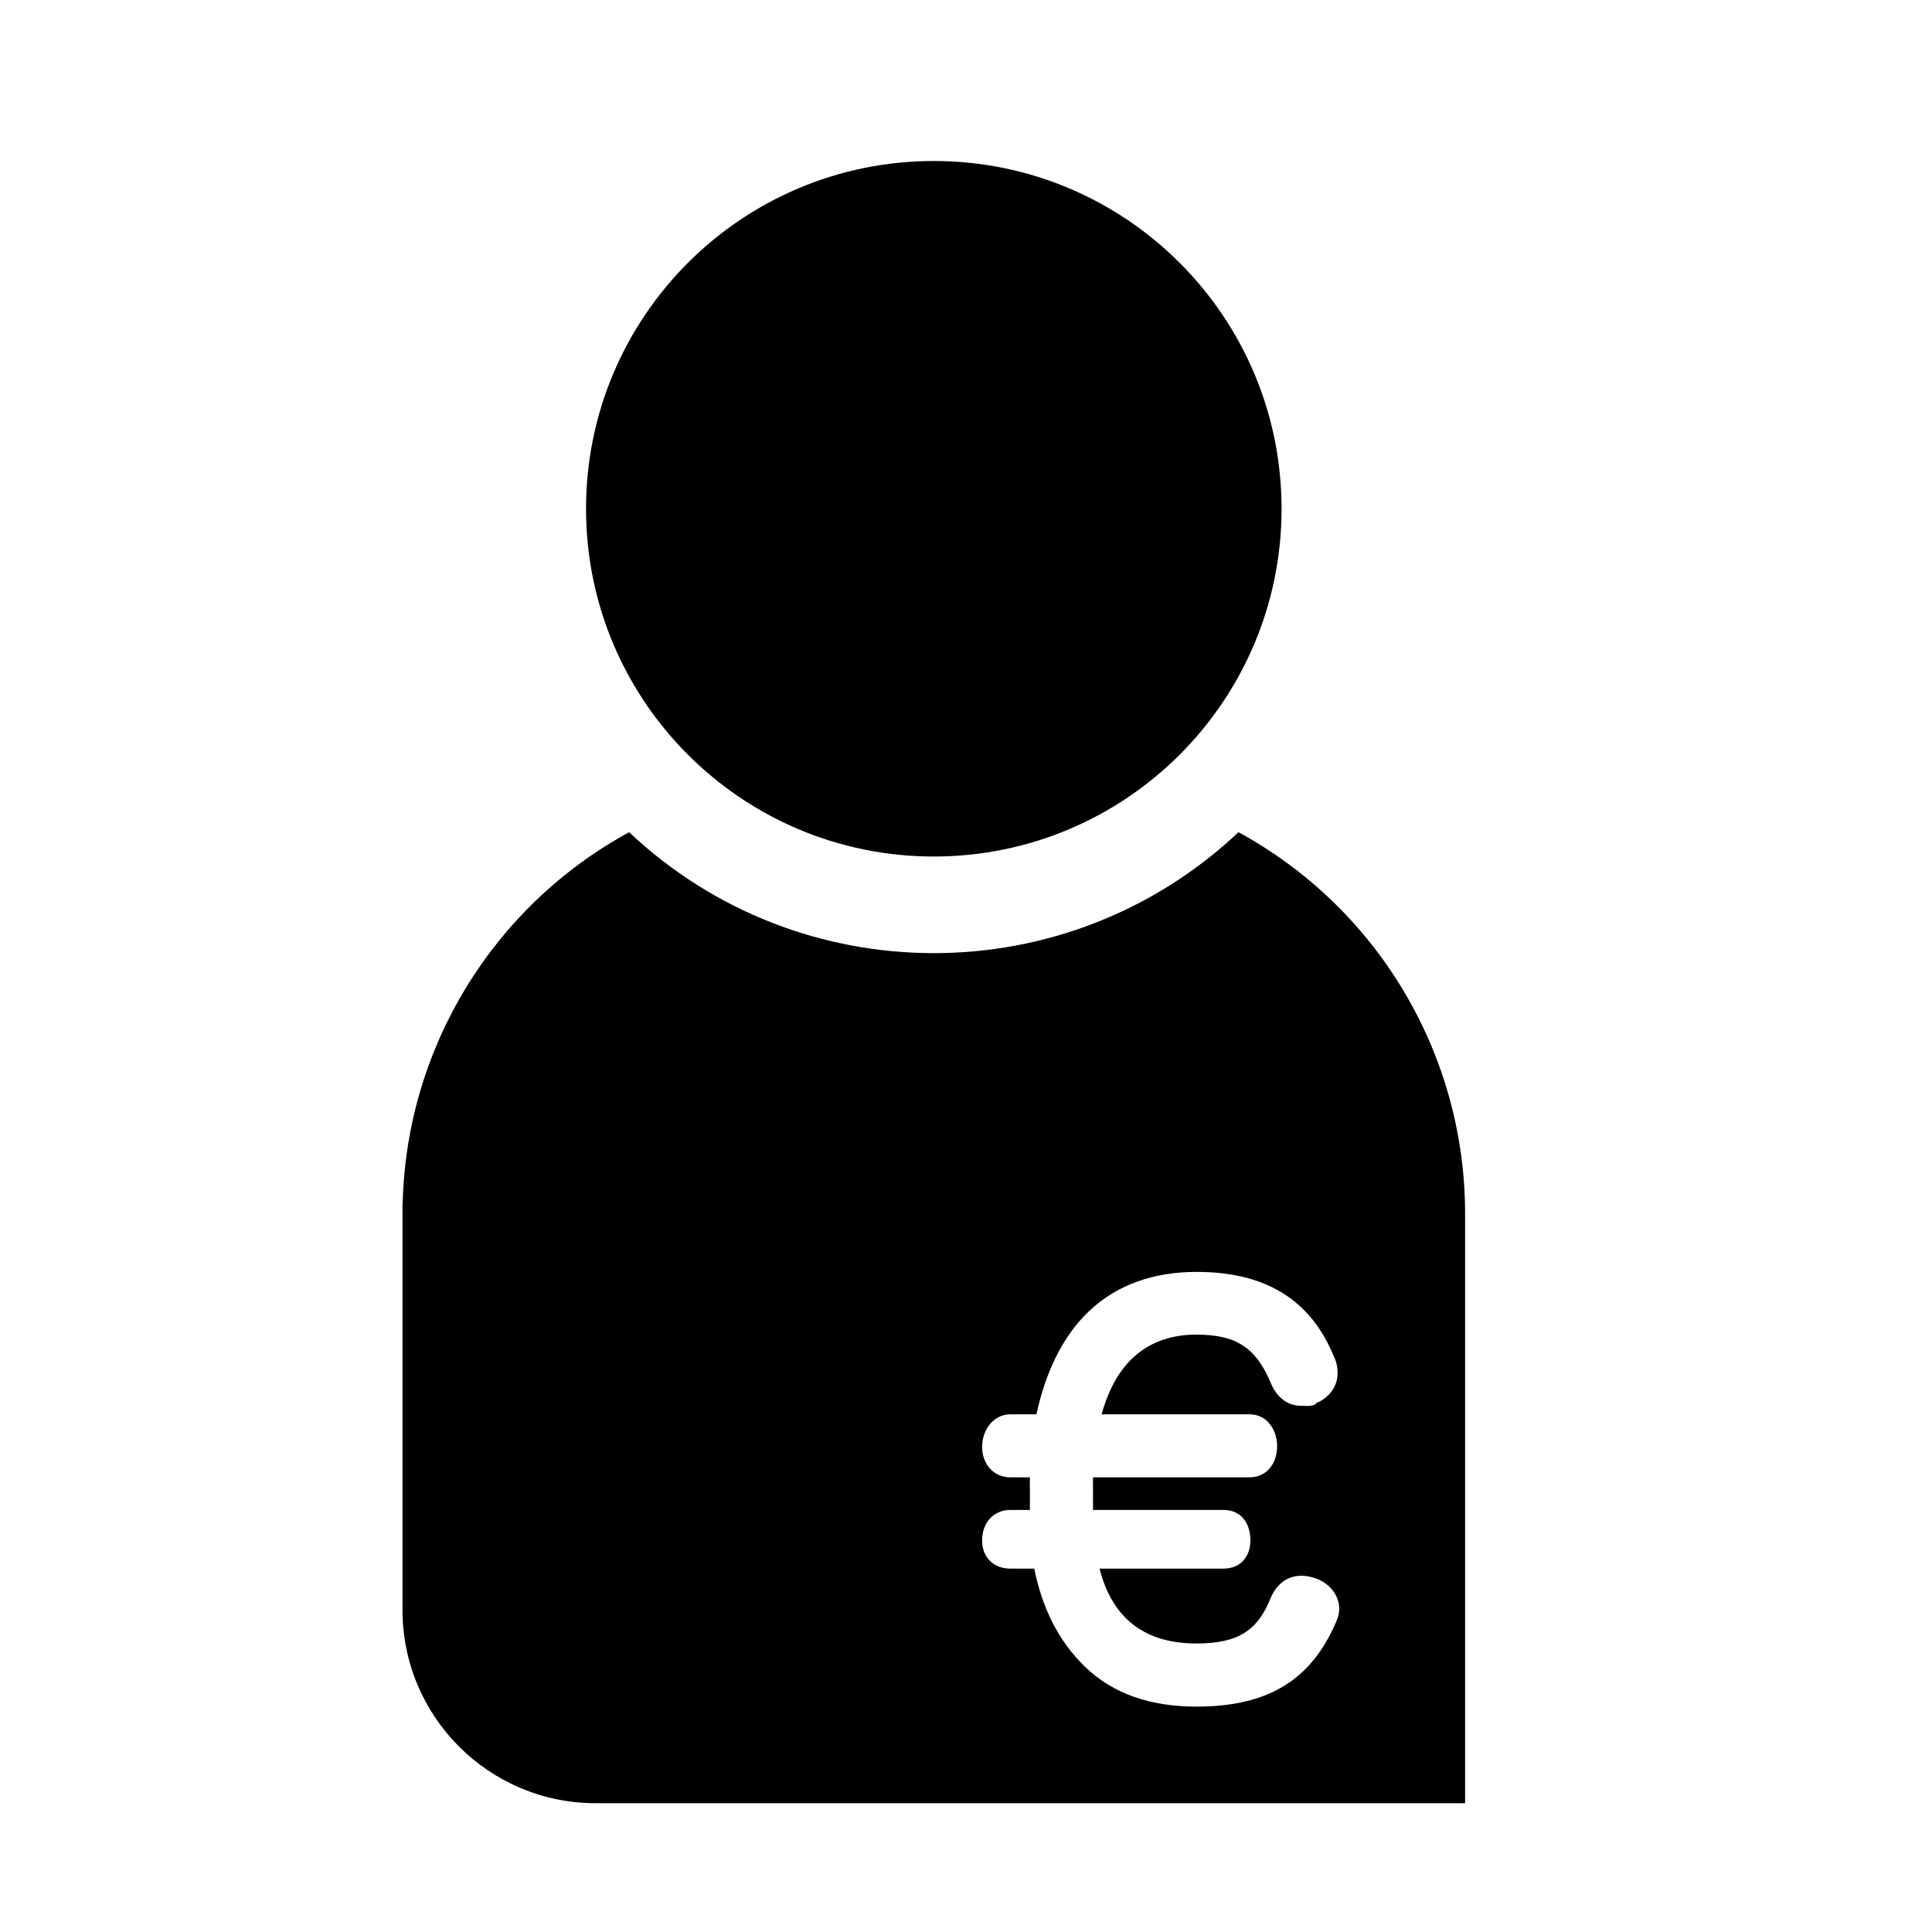 <svg width="24" height="24" viewBox="0 0 24 24" fill="currentColor" xmlns="http://www.w3.org/2000/svg">
<path fill-rule="evenodd" clip-rule="evenodd" d="M11.6 10.64C13.986 10.64 15.92 8.706 15.92 6.32C15.92 3.934 13.986 2 11.6 2C9.214 2 7.28 3.934 7.28 6.32C7.28 8.706 9.214 10.64 11.6 10.64ZM15.385 10.338C13.259 12.341 9.941 12.341 7.815 10.338C6.117 11.264 5.044 13.027 5.002 14.96H5V20C5 21.326 6.075 22.4 7.4 22.4H18.2V15.08C18.201 13.103 17.121 11.284 15.385 10.338ZM16.599 20.145C16.29 20.868 15.755 21.2 14.864 21.2C14.294 21.2 13.827 21.044 13.474 20.701C13.146 20.382 12.946 19.972 12.848 19.486H12.551C12.339 19.486 12.2 19.343 12.2 19.135C12.2 18.924 12.336 18.757 12.551 18.757H12.794C12.793 18.676 12.794 18.581 12.794 18.541C12.794 18.482 12.791 18.46 12.794 18.352H12.551C12.339 18.352 12.2 18.182 12.2 17.974C12.2 17.765 12.339 17.569 12.551 17.569H12.875C12.986 17.055 13.196 16.605 13.524 16.292C13.875 15.956 14.338 15.8 14.864 15.8C15.724 15.8 16.284 16.147 16.573 16.858C16.603 16.92 16.617 16.987 16.616 17.056C16.616 17.219 16.518 17.361 16.347 17.432L16.34 17.447H16.334C16.285 17.474 16.22 17.463 16.157 17.463C15.992 17.463 15.858 17.352 15.791 17.191C15.607 16.747 15.364 16.579 14.864 16.579C14.285 16.579 13.87 16.893 13.685 17.569H15.522C15.738 17.569 15.865 17.76 15.865 17.967C15.865 18.179 15.735 18.352 15.522 18.352H13.578C13.575 18.46 13.578 18.478 13.578 18.541C13.578 18.579 13.577 18.676 13.578 18.757H15.198C15.417 18.757 15.533 18.921 15.533 19.135C15.533 19.34 15.407 19.486 15.198 19.486H13.659C13.824 20.134 14.251 20.416 14.864 20.416C15.393 20.416 15.626 20.246 15.785 19.85L15.785 19.849L15.786 19.848C15.862 19.671 15.998 19.574 16.17 19.574C16.219 19.575 16.268 19.583 16.314 19.598C16.501 19.648 16.636 19.811 16.636 19.979C16.636 20.036 16.624 20.093 16.599 20.145Z" fill="currentColor"/>
</svg>
